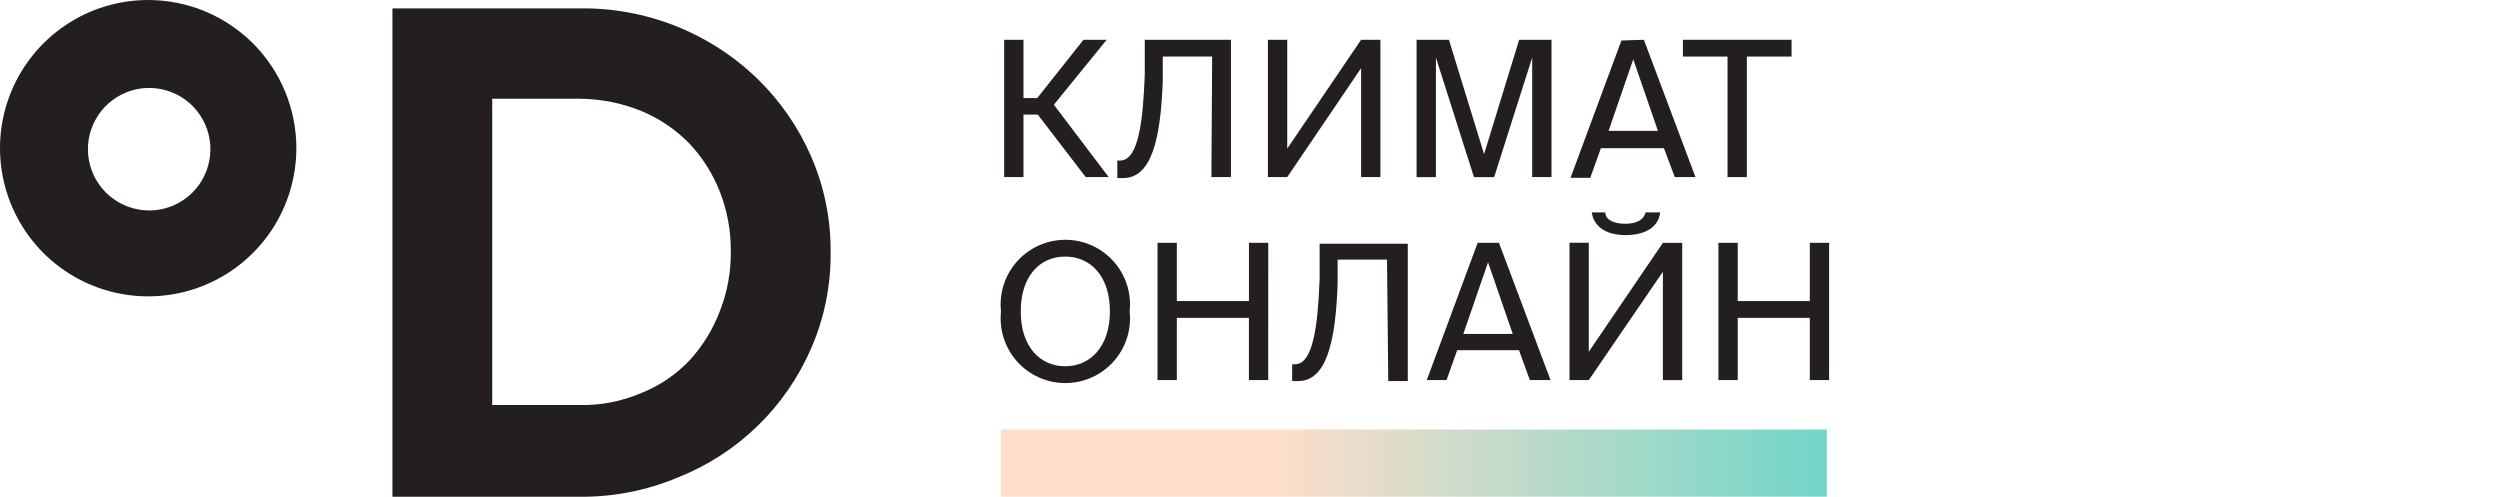 <svg width="151" height="30" viewBox="0 0 151 30" fill="none" xmlns="http://www.w3.org/2000/svg">
<g clip-path="url(#clip0)">
<path d="M34.996 0.507C36.983 0.476 38.958 0.837 40.806 1.569C42.654 2.301 44.339 3.39 45.766 4.774C47.14 6.115 48.24 7.712 49.003 9.473C49.791 11.295 50.188 13.262 50.17 15.247C50.19 17.232 49.793 19.199 49.003 21.02C48.24 22.788 47.136 24.389 45.754 25.73C44.372 27.072 42.739 28.127 40.948 28.837C39.061 29.631 37.03 30.028 34.982 30.003H23.703V0.507H34.996ZM38.785 23.719C39.868 23.279 40.844 22.613 41.649 21.765C42.445 20.896 43.067 19.884 43.483 18.782C43.931 17.641 44.154 16.424 44.139 15.198C44.154 13.964 43.931 12.739 43.483 11.588C43.062 10.511 42.44 9.524 41.649 8.679C40.834 7.843 39.861 7.179 38.785 6.725C37.583 6.228 36.296 5.97 34.996 5.964H29.73V24.464H34.996C36.298 24.493 37.592 24.237 38.785 23.714" fill="#231F20"/>
<path d="M8.95 0C7.18 0 5.449 0.525 3.978 1.508C2.506 2.492 1.359 3.89 0.681 5.525C0.004 7.16 -0.173 8.96 0.172 10.696C0.517 12.432 1.37 14.027 2.621 15.279C3.873 16.53 5.468 17.383 7.204 17.728C8.94 18.073 10.74 17.896 12.375 17.219C14.01 16.541 15.408 15.394 16.392 13.922C17.375 12.45 17.9 10.72 17.9 8.95C17.9 6.576 16.957 4.3 15.279 2.621C13.6 0.943 11.324 0 8.95 0V0ZM8.95 12.71C8.097 12.696 7.275 12.388 6.623 11.837C5.971 11.287 5.53 10.528 5.373 9.689C5.217 8.85 5.355 7.983 5.765 7.235C6.175 6.486 6.831 5.903 7.622 5.582C8.412 5.262 9.29 5.225 10.105 5.478C10.92 5.73 11.622 6.257 12.094 6.968C12.565 7.68 12.776 8.532 12.69 9.381C12.605 10.23 12.229 11.023 11.626 11.627C11.275 11.977 10.858 12.254 10.398 12.44C9.938 12.626 9.446 12.718 8.95 12.71Z" fill="#231F20"/>
<path d="M61.818 6.922V10.696H60.651V2.402H61.818V5.922H62.651L65.442 2.402H66.845L63.653 6.325L66.964 10.696H65.577L62.683 6.922H61.818Z" fill="#231F20"/>
<path d="M73.214 3.416H70.231V4.907C70.097 8.502 69.53 10.755 67.829 10.755H67.486V9.697H67.653C68.757 9.697 69.04 7.34 69.144 4.506V2.402H74.35V10.696H73.169L73.214 3.416Z" fill="#231F20"/>
<path d="M77.749 10.696H76.582V2.402H77.749V8.977L82.21 2.402H83.377V10.696H82.21V4.117L77.749 10.696Z" fill="#231F20"/>
<path d="M86.729 3.477V10.697H85.562V2.402H87.516L89.638 9.31L91.757 2.402H93.711V10.696H92.544V3.477L90.247 10.697H89.027L86.729 3.477Z" fill="#231F20"/>
<path d="M99.29 2.402L102.407 10.696H101.157L100.501 8.951H96.694L96.052 10.741H94.859L97.933 2.447L99.29 2.402ZM100.14 7.906L98.648 3.58L97.157 7.906H100.14Z" fill="#231F20"/>
<path d="M101.647 3.416V2.402H108.21V3.416H105.51V10.696H104.343V3.416H101.647Z" fill="#231F20"/>
<path d="M60.46 18.81C60.401 18.265 60.458 17.713 60.626 17.191C60.795 16.669 61.071 16.188 61.438 15.78C61.804 15.372 62.253 15.045 62.754 14.822C63.255 14.598 63.797 14.483 64.346 14.483C64.894 14.483 65.437 14.598 65.938 14.822C66.439 15.045 66.887 15.372 67.254 15.78C67.62 16.188 67.897 16.669 68.065 17.191C68.234 17.713 68.29 18.265 68.232 18.81C68.29 19.355 68.234 19.907 68.065 20.429C67.897 20.951 67.62 21.432 67.254 21.84C66.887 22.248 66.439 22.575 65.938 22.798C65.437 23.022 64.894 23.137 64.346 23.137C63.797 23.137 63.255 23.022 62.754 22.798C62.253 22.575 61.804 22.248 61.438 21.84C61.071 21.432 60.795 20.951 60.626 20.429C60.458 19.907 60.401 19.355 60.46 18.81ZM67.038 18.81C67.038 16.662 65.86 15.498 64.338 15.498C62.817 15.498 61.653 16.665 61.653 18.81C61.653 20.955 62.832 22.122 64.338 22.122C65.845 22.122 67.038 20.943 67.038 18.81Z" fill="#231F20"/>
<path d="M76.601 22.958H75.434V19.199H71.081V22.958H69.914V14.664H71.081V18.185H75.437V14.664H76.603L76.601 22.958Z" fill="#231F20"/>
<path d="M83.776 15.678H80.793V17.17C80.658 20.765 80.092 23.018 78.391 23.018H78.047V22.003H78.214C79.318 22.003 79.602 19.647 79.706 16.813V14.723H85.031V23.018H83.85L83.776 15.678Z" fill="#231F20"/>
<path d="M90.536 14.664L93.653 22.958H92.403L91.747 21.153H88.013L87.371 22.958H86.177L89.251 14.664H90.536ZM91.369 20.168L89.877 15.842L88.386 20.168H91.369Z" fill="#231F20"/>
<path d="M95.963 22.958H94.797V14.663H95.963V21.246L100.438 14.668H101.605V22.962H100.438V16.413L95.963 22.958ZM98.213 14.202C96.901 14.202 96.259 13.618 96.14 12.829H96.961C96.961 13.262 97.453 13.515 98.169 13.515C98.885 13.515 99.302 13.247 99.392 12.829H100.275C100.186 13.62 99.514 14.202 98.157 14.202" fill="#231F20"/>
<path d="M110.478 22.958H109.312V19.199H104.958V22.958H103.792V14.664H104.958V18.185H109.312V14.664H110.478V22.958Z" fill="#231F20"/>
<path d="M110.343 25.942H60.46V29.999H110.343V25.942Z" fill="url(#paint0_linear)"/>
</g>
<defs>
<linearGradient id="paint0_linear" x1="110.343" y1="27.97" x2="76.772" y2="27.97" gradientUnits="userSpaceOnUse">
<stop stop-color="#71D6C8"/>
<stop offset="1" stop-color="#FFDECB"/>
</linearGradient>
<clipPath id="clip0">
<rect width="110.478" height="30" fill="white"/>
</clipPath>
</defs>
</svg>
